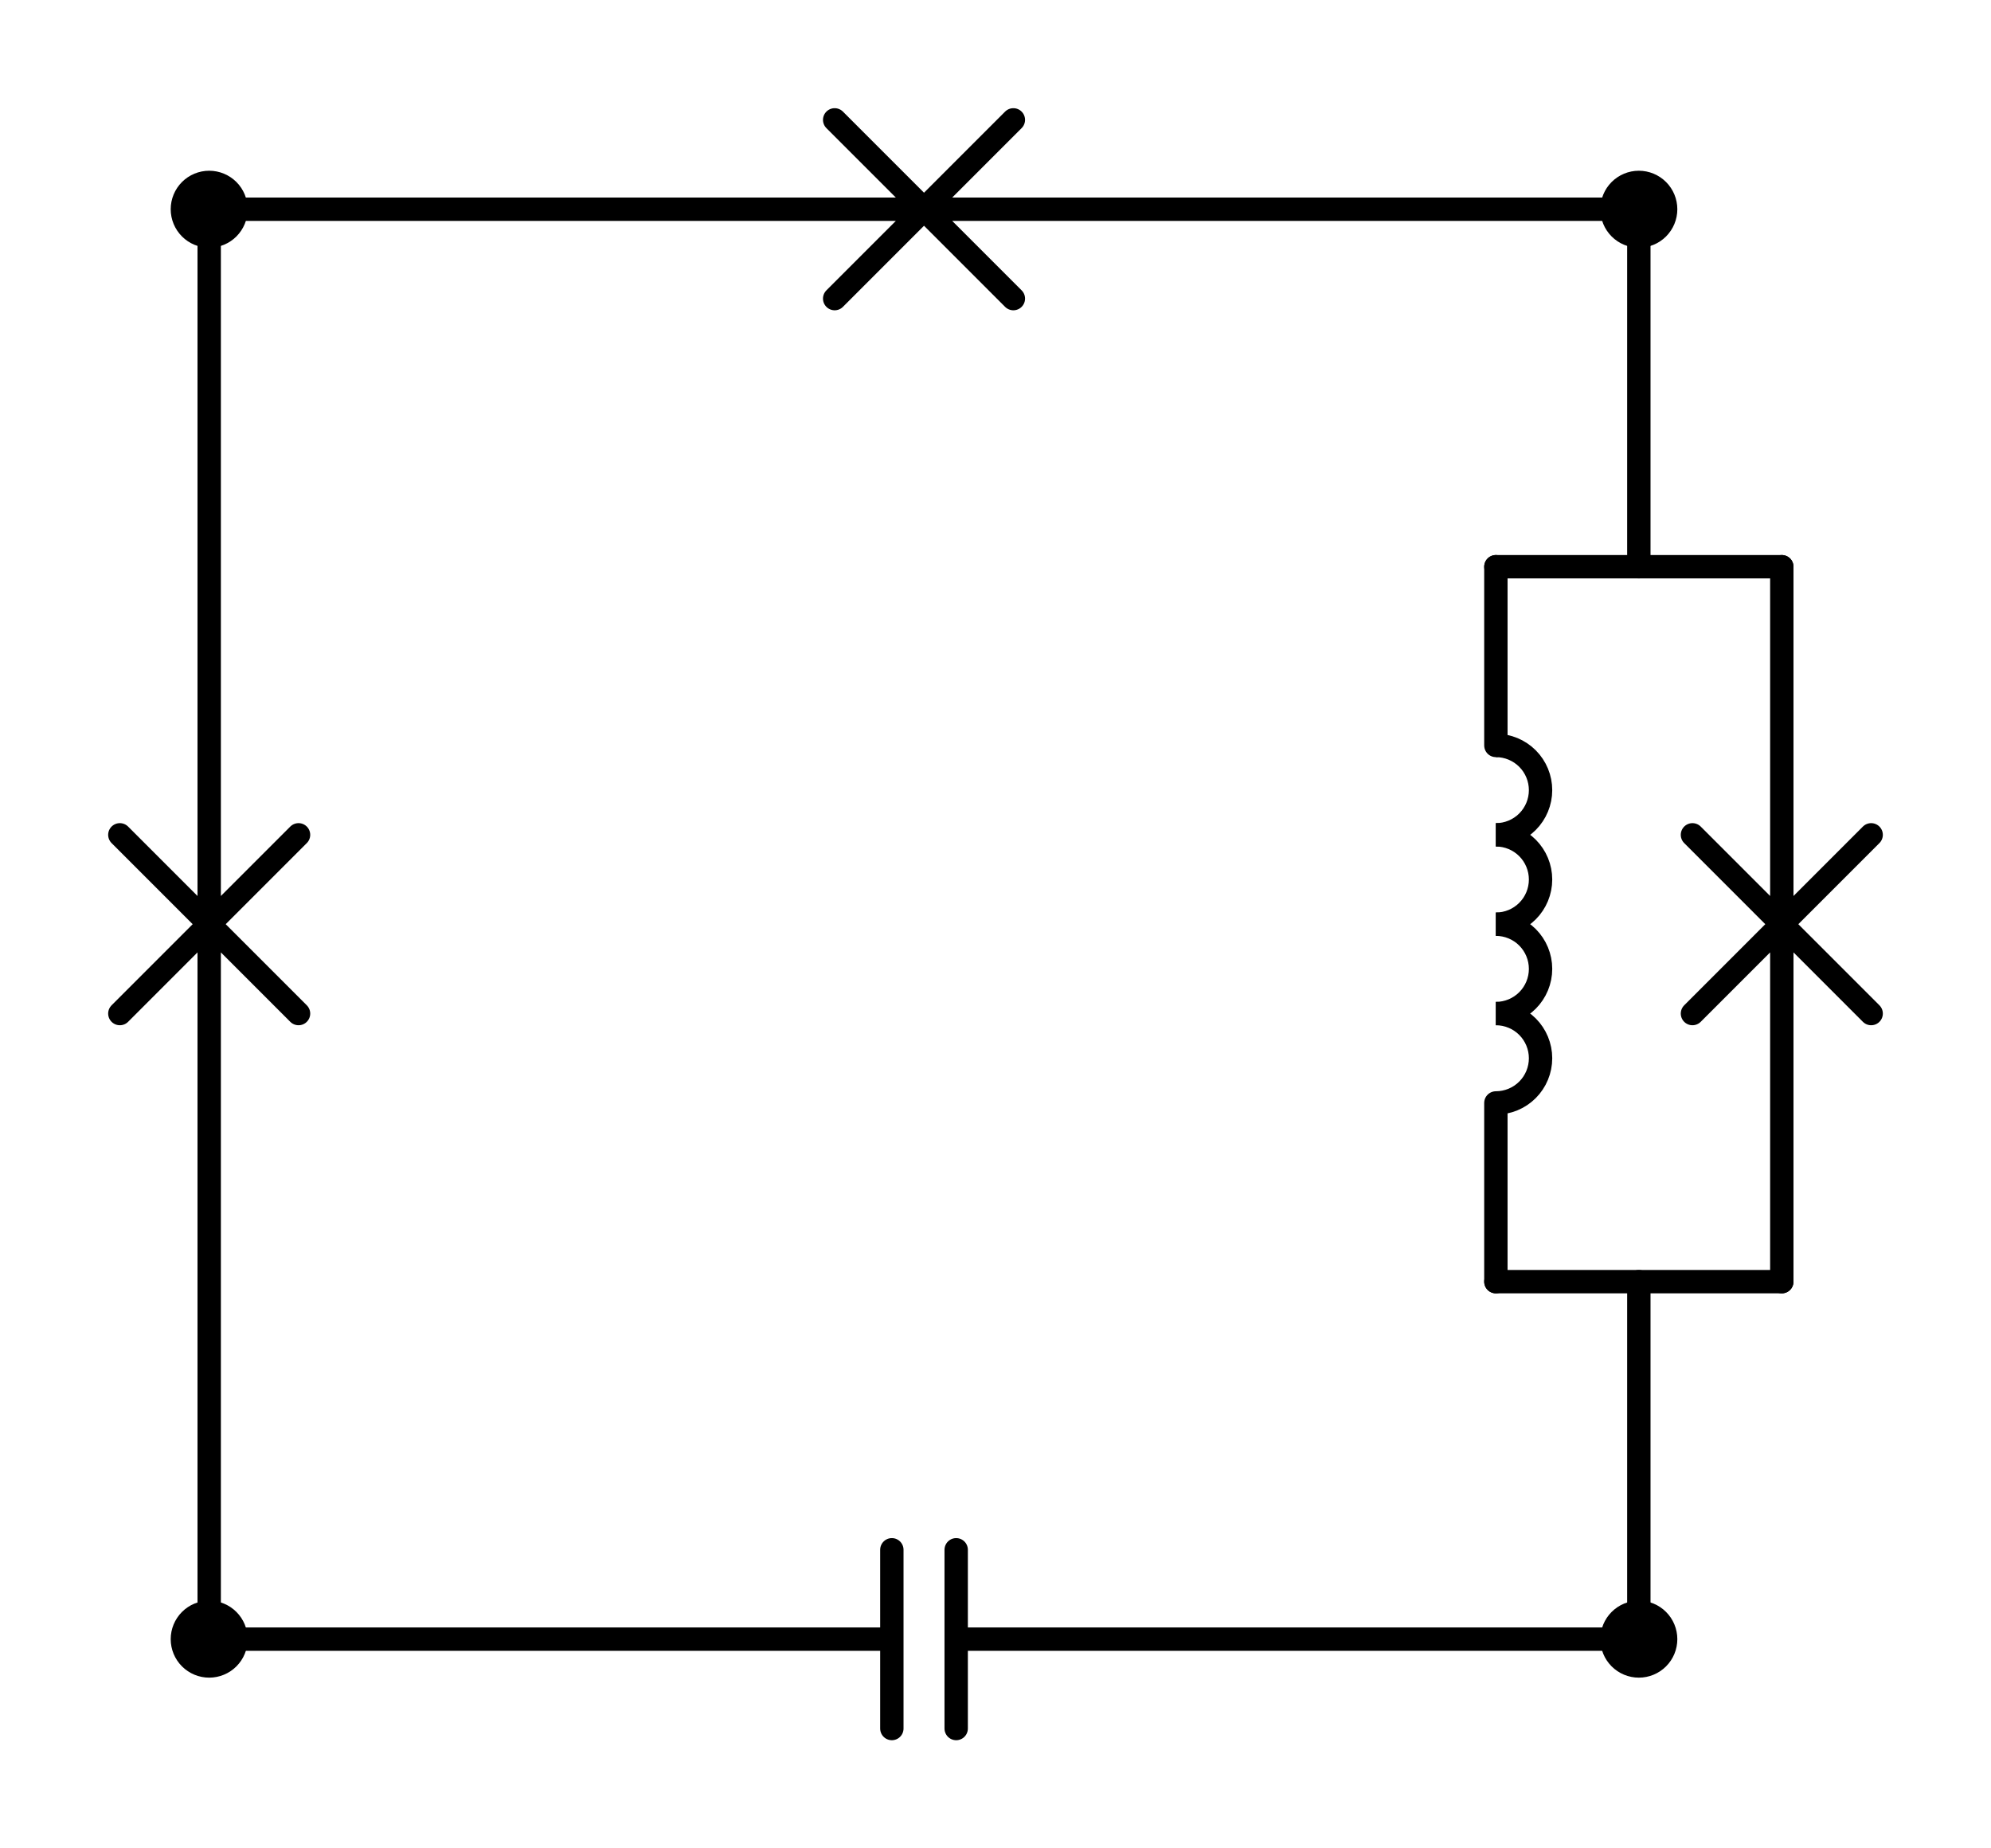 <?xml version="1.0" encoding="utf-8" standalone="no"?>
<!DOCTYPE svg PUBLIC "-//W3C//DTD SVG 1.1//EN"
  "http://www.w3.org/Graphics/SVG/1.1/DTD/svg11.dtd">
<svg xmlns:xlink="http://www.w3.org/1999/xlink" width="170.46pt" height="158.22pt" viewBox="0 0 170.46 158.22" xmlns="http://www.w3.org/2000/svg" version="1.1">
 <defs>
  <style type="text/css">*{stroke-linejoin: round; stroke-linecap: butt}</style>
 </defs>
 <g id="figure_1">
  <g id="patch_1">
   <path d="M -0 158.22 
L 170.46 158.22 
L 170.46 0 
L -0 0 
L -0 158.22 
z
" style="fill: none"/>
  </g>
  <g id="axes_1">
   <g id="patch_2">
    <path d="M 128.07 71.46 
C 129.084 71.46 130.058 71.057 130.775 70.34 
C 131.492 69.623 131.895 68.649 131.895 67.635 
C 131.895 66.621 131.492 65.647 130.775 64.93 
C 130.058 64.213 129.084 63.81 128.07 63.81 
" clip-path="url(#p900707120d)" style="fill: none; stroke: #000000; stroke-width: 2; stroke-linejoin: miter"/>
   </g>
   <g id="patch_3">
    <path d="M 128.07 79.11 
C 129.084 79.11 130.058 78.707 130.775 77.99 
C 131.492 77.273 131.895 76.299 131.895 75.285 
C 131.895 74.271 131.492 73.297 130.775 72.58 
C 130.058 71.863 129.084 71.46 128.07 71.46 
" clip-path="url(#p900707120d)" style="fill: none; stroke: #000000; stroke-width: 2; stroke-linejoin: miter"/>
   </g>
   <g id="patch_4">
    <path d="M 128.07 86.76 
C 129.084 86.76 130.058 86.357 130.775 85.64 
C 131.492 84.923 131.895 83.949 131.895 82.935 
C 131.895 81.921 131.492 80.947 130.775 80.23 
C 130.058 79.513 129.084 79.11 128.07 79.11 
" clip-path="url(#p900707120d)" style="fill: none; stroke: #000000; stroke-width: 2; stroke-linejoin: miter"/>
   </g>
   <g id="patch_5">
    <path d="M 128.07 94.41 
C 129.084 94.41 130.058 94.007 130.775 93.29 
C 131.492 92.573 131.895 91.599 131.895 90.585 
C 131.895 89.571 131.492 88.597 130.775 87.88 
C 130.058 87.163 129.084 86.76 128.07 86.76 
" clip-path="url(#p900707120d)" style="fill: none; stroke: #000000; stroke-width: 2; stroke-linejoin: miter"/>
   </g>
   <g id="line2d_1">
    <path d="M 17.91 140.31 
L 76.356 140.31 
M 76.356 132.66 
L 76.356 147.96 
M 81.864 132.66 
L 81.864 147.96 
M 81.864 140.31 
L 140.31 140.31 
" clip-path="url(#p900707120d)" style="fill: none; stroke: #000000; stroke-width: 2; stroke-linecap: round"/>
   </g>
   <g id="line2d_2">
    <path d="M 17.91 140.31 
L 17.91 79.11 
M 10.26 86.76 
L 25.56 71.46 
M 10.26 71.46 
L 25.56 86.76 
M 17.91 79.11 
L 17.91 17.91 
" clip-path="url(#p900707120d)" style="fill: none; stroke: #000000; stroke-width: 2; stroke-linecap: round"/>
   </g>
   <g id="line2d_3">
    <path d="M 140.31 17.91 
L 140.31 48.51 
" clip-path="url(#p900707120d)" style="fill: none; stroke: #000000; stroke-width: 2; stroke-linecap: round"/>
   </g>
   <g id="line2d_4">
    <path d="M 140.31 140.31 
L 140.31 109.71 
" clip-path="url(#p900707120d)" style="fill: none; stroke: #000000; stroke-width: 2; stroke-linecap: round"/>
   </g>
   <g id="line2d_5">
    <path d="M 152.55 48.51 
L 128.07 48.51 
" clip-path="url(#p900707120d)" style="fill: none; stroke: #000000; stroke-width: 2; stroke-linecap: round"/>
   </g>
   <g id="line2d_6">
    <path d="M 152.55 109.71 
L 128.07 109.71 
" clip-path="url(#p900707120d)" style="fill: none; stroke: #000000; stroke-width: 2; stroke-linecap: round"/>
   </g>
   <g id="line2d_7">
    <path d="M 152.55 48.51 
L 152.55 79.11 
M 160.2 71.46 
L 144.9 86.76 
M 160.2 86.76 
L 144.9 71.46 
M 152.55 79.11 
L 152.55 109.71 
" clip-path="url(#p900707120d)" style="fill: none; stroke: #000000; stroke-width: 2; stroke-linecap: round"/>
   </g>
   <g id="line2d_8">
    <path d="M 128.07 48.51 
L 128.07 63.81 
M 128.07 94.41 
L 128.07 109.71 
" clip-path="url(#p900707120d)" style="fill: none; stroke: #000000; stroke-width: 2; stroke-linecap: round"/>
   </g>
   <g id="line2d_9">
    <path d="M 140.31 17.91 
L 79.11 17.91 
M 86.76 25.56 
L 71.46 10.26 
M 71.46 25.56 
L 86.76 10.26 
M 79.11 17.91 
L 17.91 17.91 
" clip-path="url(#p900707120d)" style="fill: none; stroke: #000000; stroke-width: 2; stroke-linecap: round"/>
   </g>
   <g id="patch_6">
    <path d="M 17.91 142.605 
C 18.519 142.605 19.102 142.363 19.533 141.933 
C 19.963 141.502 20.205 140.919 20.205 140.31 
C 20.205 139.701 19.963 139.118 19.533 138.687 
C 19.102 138.257 18.519 138.015 17.91 138.015 
C 17.301 138.015 16.718 138.257 16.287 138.687 
C 15.857 139.118 15.615 139.701 15.615 140.31 
C 15.615 140.919 15.857 141.502 16.287 141.933 
C 16.718 142.363 17.301 142.605 17.91 142.605 
z
" clip-path="url(#p900707120d)" style="stroke: #000000; stroke-width: 2; stroke-linejoin: miter"/>
   </g>
   <g id="patch_7">
    <path d="M 140.31 142.605 
C 140.919 142.605 141.502 142.363 141.933 141.933 
C 142.363 141.502 142.605 140.919 142.605 140.31 
C 142.605 139.701 142.363 139.118 141.933 138.687 
C 141.502 138.257 140.919 138.015 140.31 138.015 
C 139.701 138.015 139.118 138.257 138.687 138.687 
C 138.257 139.118 138.015 139.701 138.015 140.31 
C 138.015 140.919 138.257 141.502 138.687 141.933 
C 139.118 142.363 139.701 142.605 140.31 142.605 
z
" clip-path="url(#p900707120d)" style="stroke: #000000; stroke-width: 2; stroke-linejoin: miter"/>
   </g>
   <g id="patch_8">
    <path d="M 17.91 20.205 
C 18.519 20.205 19.102 19.963 19.533 19.533 
C 19.963 19.102 20.205 18.519 20.205 17.91 
C 20.205 17.301 19.963 16.718 19.533 16.287 
C 19.102 15.857 18.519 15.615 17.91 15.615 
C 17.301 15.615 16.718 15.857 16.287 16.287 
C 15.857 16.718 15.615 17.301 15.615 17.91 
C 15.615 18.519 15.857 19.102 16.287 19.533 
C 16.718 19.963 17.301 20.205 17.91 20.205 
z
" clip-path="url(#p900707120d)" style="stroke: #000000; stroke-width: 2; stroke-linejoin: miter"/>
   </g>
   <g id="patch_9">
    <path d="M 140.31 20.205 
C 140.919 20.205 141.502 19.963 141.933 19.533 
C 142.363 19.102 142.605 18.519 142.605 17.91 
C 142.605 17.301 142.363 16.718 141.933 16.287 
C 141.502 15.857 140.919 15.615 140.31 15.615 
C 139.701 15.615 139.118 15.857 138.687 16.287 
C 138.257 16.718 138.015 17.301 138.015 17.91 
C 138.015 18.519 138.257 19.102 138.687 19.533 
C 139.118 19.963 139.701 20.205 140.31 20.205 
z
" clip-path="url(#p900707120d)" style="stroke: #000000; stroke-width: 2; stroke-linejoin: miter"/>
   </g>
  </g>
 </g>
 <defs>
  <clipPath id="p900707120d">
   <rect x="7.2" y="7.2" width="156.06" height="143.82"/>
  </clipPath>
 </defs>
</svg>
